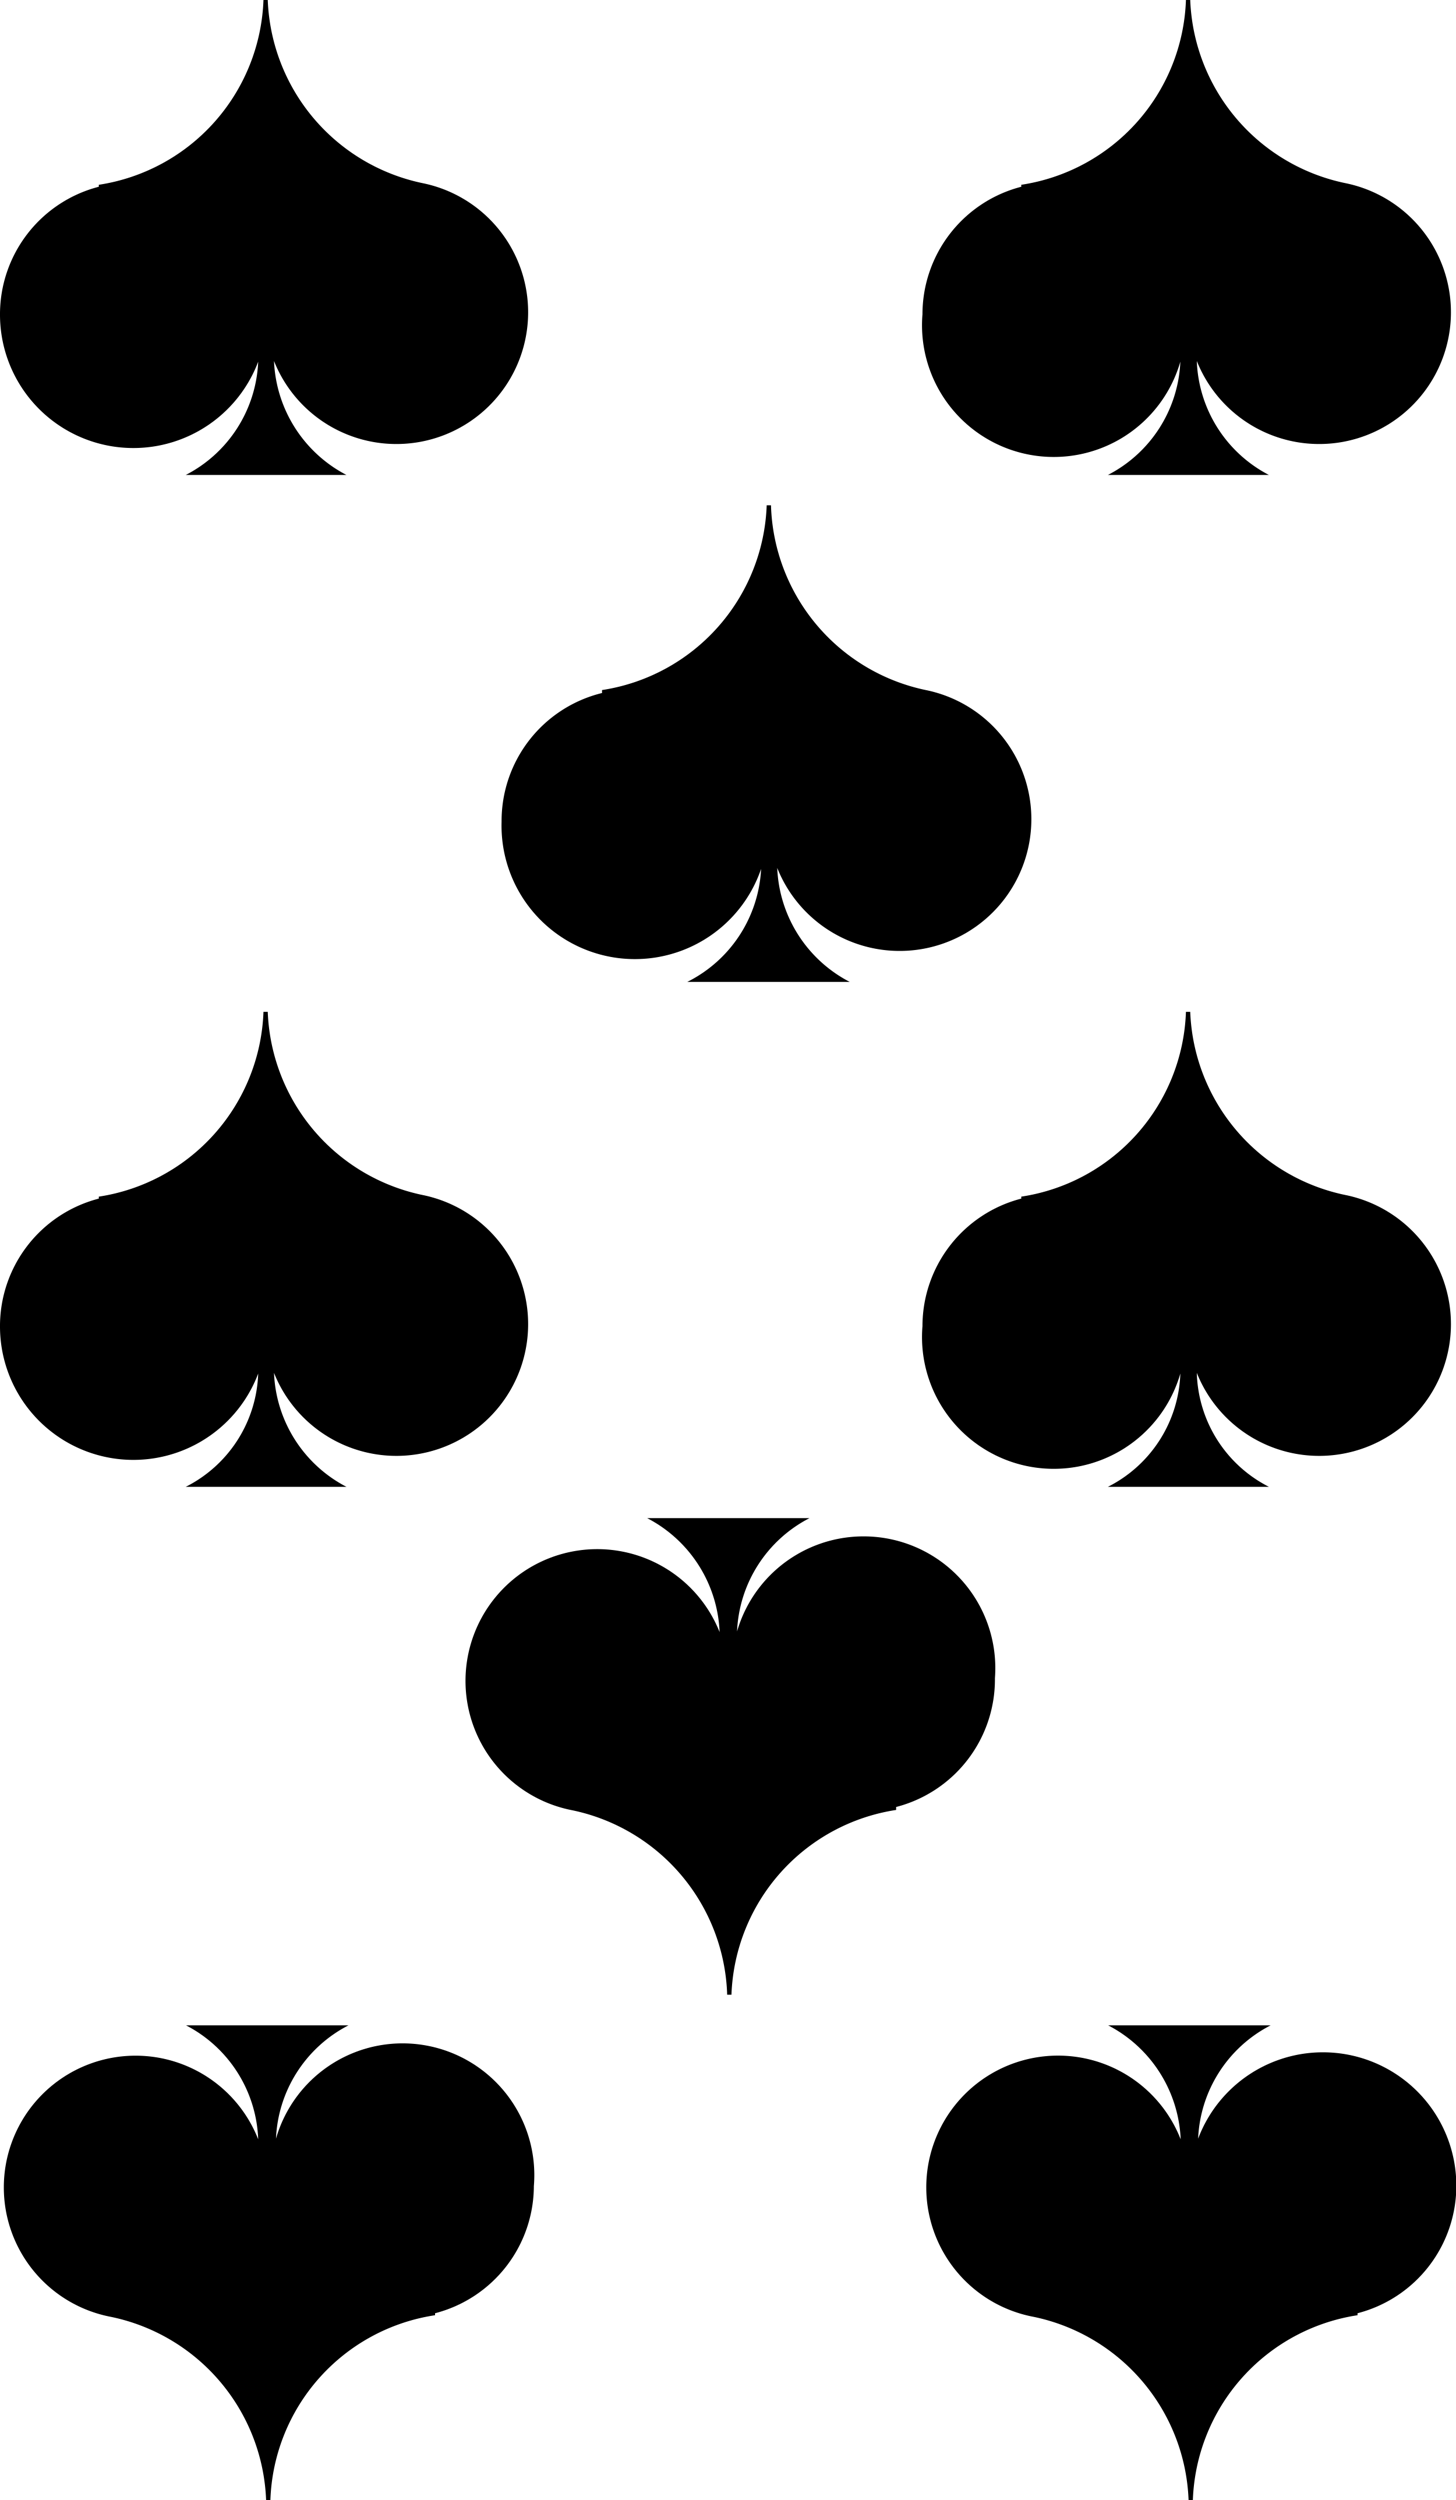 <svg id="cards" xmlns="http://www.w3.org/2000/svg" viewBox="0 0 44.21 75.9"><path d="M62.11,83.37a4,4,0,0,1-3,3.91v.06a5.89,5.89,0,0,0-5,5.61h-.13a5.91,5.91,0,0,0-4.7-5.56v0A4,4,0,1,1,53.74,82a4.09,4.09,0,0,0-2.2-3.46h4.93a4.06,4.06,0,0,0-2.2,3.44,4.05,4.05,0,0,1,7.84,1.44Z" transform="translate(-17.89 -17.05)"/><path d="M48.1,68a4,4,0,0,1-3,3.91V72a5.89,5.89,0,0,0-5,5.61h-.13A5.91,5.91,0,0,0,35.22,72v0a4,4,0,1,1,4.52-5.4,4.08,4.08,0,0,0-2.2-3.46h4.93a4.06,4.06,0,0,0-2.2,3.44A4,4,0,0,1,48.1,68Z" transform="translate(-17.89 -17.05)"/><path d="M17.89,57.35a4,4,0,0,1,3-3.91v-.06a5.89,5.89,0,0,0,5-5.61h.13a5.91,5.91,0,0,0,4.7,5.56v0a4,4,0,1,1-4.51,5.4,4.08,4.08,0,0,0,2.2,3.46H23.53a4,4,0,0,0,2.2-3.44,4.05,4.05,0,0,1-7.84-1.44Z" transform="translate(-17.89 -17.05)"/><path d="M34.1,83.37a4,4,0,0,1-3,3.91v.06a5.88,5.88,0,0,0-5,5.61h-.13a5.91,5.91,0,0,0-4.71-5.56v0A4,4,0,1,1,25.73,82a4.06,4.06,0,0,0-2.19-3.46h4.93a4.06,4.06,0,0,0-2.2,3.44,4,4,0,0,1,7.83,1.44Z" transform="translate(-17.89 -17.05)"/><path d="M17.89,26.63a4,4,0,0,1,3-3.91v-.06a5.89,5.89,0,0,0,5-5.61h.13a5.91,5.91,0,0,0,4.7,5.56v0a4,4,0,1,1-4.51,5.4,4.09,4.09,0,0,0,2.2,3.46H23.53a4.06,4.06,0,0,0,2.2-3.44,4.05,4.05,0,0,1-7.84-1.44Z" transform="translate(-17.89 -17.05)"/><path d="M33.12,42a4,4,0,0,1,3.05-3.91V38a5.89,5.89,0,0,0,5-5.61h.13A5.91,5.91,0,0,0,46,38v0a4,4,0,1,1-4.51,5.4,4.08,4.08,0,0,0,2.2,3.46H38.76A4.06,4.06,0,0,0,41,43.43,4.05,4.05,0,0,1,33.12,42Z" transform="translate(-17.89 -17.05)"/><path d="M45.9,57.35a4,4,0,0,1,3-3.91v-.06a5.88,5.88,0,0,0,5-5.61h.13a5.91,5.91,0,0,0,4.71,5.56v0a4,4,0,1,1-4.51,5.4,4,4,0,0,0,2.19,3.46H51.53a4,4,0,0,0,2.2-3.44,4,4,0,0,1-7.83-1.44Z" transform="translate(-17.89 -17.05)"/><path d="M45.9,26.63a4,4,0,0,1,3-3.91v-.06a5.88,5.88,0,0,0,5-5.61h.13a5.91,5.91,0,0,0,4.71,5.56v0a4,4,0,1,1-4.51,5.4,4.06,4.06,0,0,0,2.19,3.46H51.53a4.06,4.06,0,0,0,2.2-3.44,4,4,0,0,1-7.83-1.44Z" transform="translate(-17.89 -17.05)"/></svg>